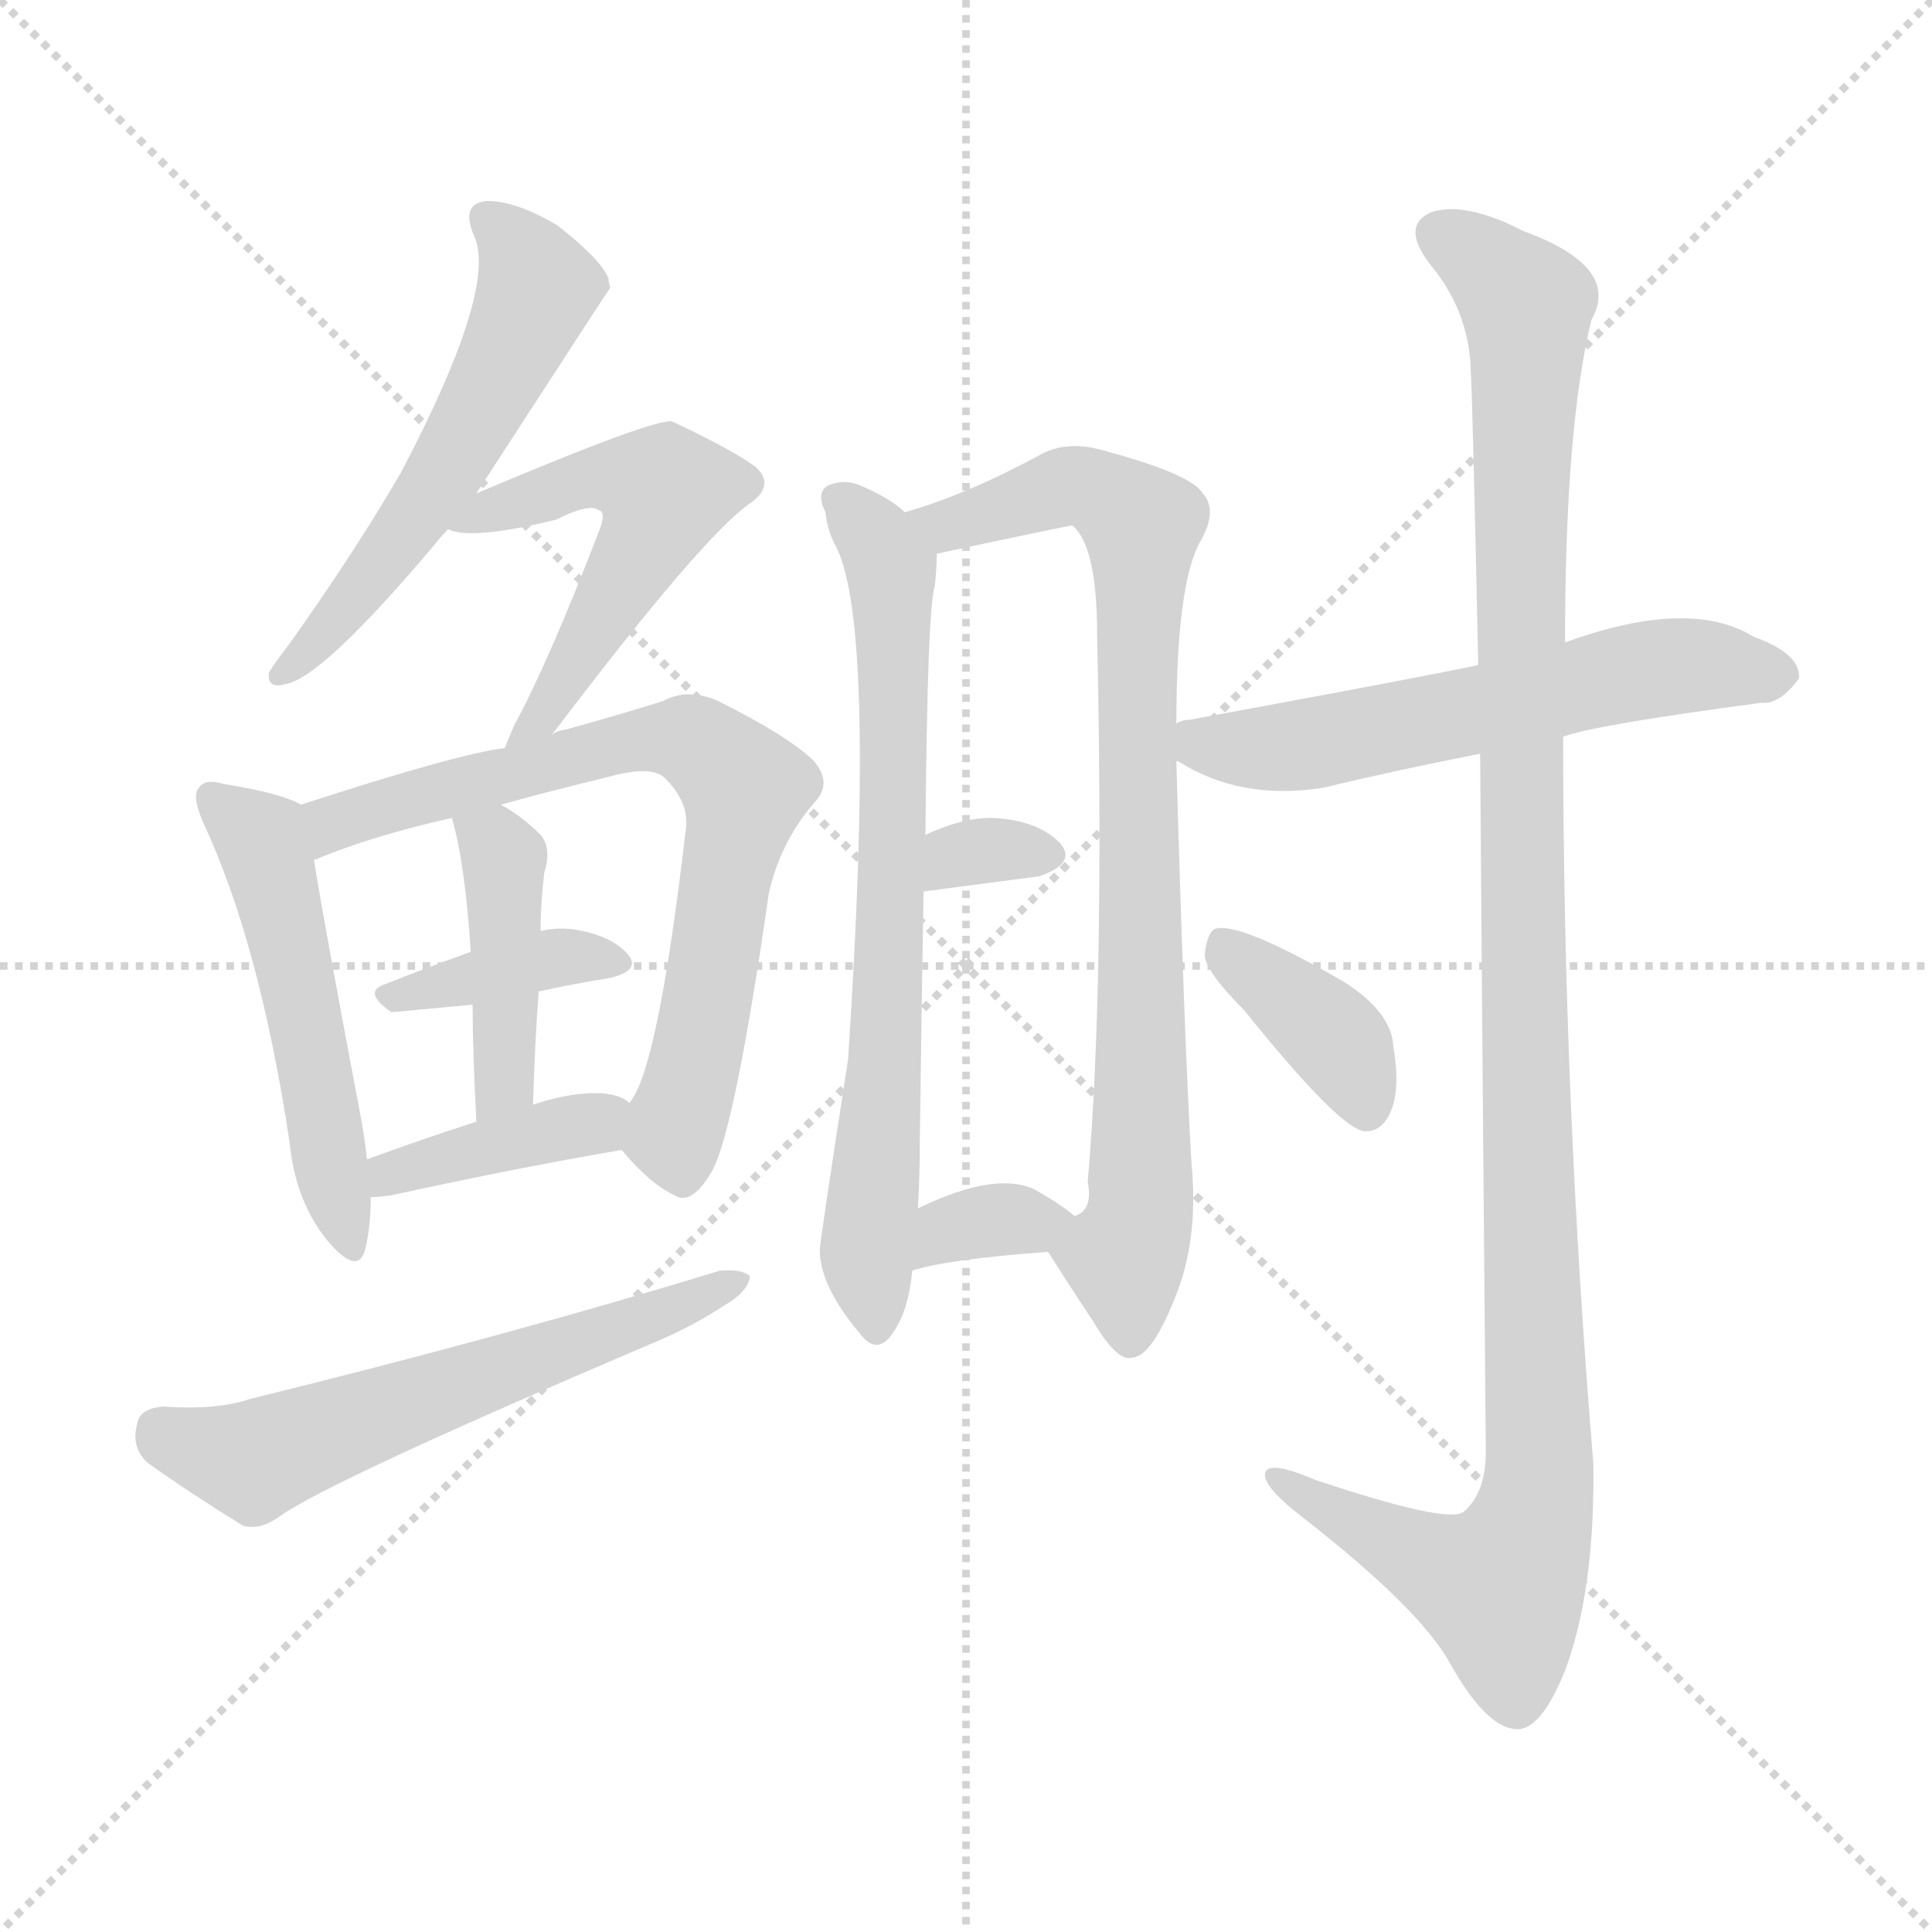 <svg version="1.1" viewBox="0 0 1024 1024" xmlns="http://www.w3.org/2000/svg">
  <g stroke="lightgray" stroke-dasharray="1,1" stroke-width="1" transform="scale(4, 4)">
    <line x1="0" y1="0" x2="256" y2="256"></line>
    <line x1="256" y1="0" x2="0" y2="256"></line>
    <line x1="128" y1="0" x2="128" y2="256"></line>
    <line x1="0" y1="128" x2="256" y2="128"></line>
  </g>
<g transform="scale(1, -1) translate(0, -900)">
   <style type="text/css">
    @keyframes keyframes0 {
      from {
       stroke: blue;
       stroke-dashoffset: 546;
       stroke-width: 128;
       }
       64% {
       animation-timing-function: step-end;
       stroke: blue;
       stroke-dashoffset: 0;
       stroke-width: 128;
       }
       to {
       stroke: black;
       stroke-width: 1024;
       }
       }
       #make-me-a-hanzi-animation-0 {
         animation: keyframes0 0.694s both;
         animation-delay: 0s;
         animation-timing-function: linear;
       }
    @keyframes keyframes1 {
      from {
       stroke: blue;
       stroke-dashoffset: 524;
       stroke-width: 128;
       }
       63% {
       animation-timing-function: step-end;
       stroke: blue;
       stroke-dashoffset: 0;
       stroke-width: 128;
       }
       to {
       stroke: black;
       stroke-width: 1024;
       }
       }
       #make-me-a-hanzi-animation-1 {
         animation: keyframes1 0.676s both;
         animation-delay: 0.694s;
         animation-timing-function: linear;
       }
    @keyframes keyframes2 {
      from {
       stroke: blue;
       stroke-dashoffset: 509;
       stroke-width: 128;
       }
       62% {
       animation-timing-function: step-end;
       stroke: blue;
       stroke-dashoffset: 0;
       stroke-width: 128;
       }
       to {
       stroke: black;
       stroke-width: 1024;
       }
       }
       #make-me-a-hanzi-animation-2 {
         animation: keyframes2 0.664s both;
         animation-delay: 1.371s;
         animation-timing-function: linear;
       }
    @keyframes keyframes3 {
      from {
       stroke: blue;
       stroke-dashoffset: 705;
       stroke-width: 128;
       }
       70% {
       animation-timing-function: step-end;
       stroke: blue;
       stroke-dashoffset: 0;
       stroke-width: 128;
       }
       to {
       stroke: black;
       stroke-width: 1024;
       }
       }
       #make-me-a-hanzi-animation-3 {
         animation: keyframes3 0.824s both;
         animation-delay: 2.035s;
         animation-timing-function: linear;
       }
    @keyframes keyframes4 {
      from {
       stroke: blue;
       stroke-dashoffset: 372;
       stroke-width: 128;
       }
       55% {
       animation-timing-function: step-end;
       stroke: blue;
       stroke-dashoffset: 0;
       stroke-width: 128;
       }
       to {
       stroke: black;
       stroke-width: 1024;
       }
       }
       #make-me-a-hanzi-animation-4 {
         animation: keyframes4 0.553s both;
         animation-delay: 2.859s;
         animation-timing-function: linear;
       }
    @keyframes keyframes5 {
      from {
       stroke: blue;
       stroke-dashoffset: 417;
       stroke-width: 128;
       }
       58% {
       animation-timing-function: step-end;
       stroke: blue;
       stroke-dashoffset: 0;
       stroke-width: 128;
       }
       to {
       stroke: black;
       stroke-width: 1024;
       }
       }
       #make-me-a-hanzi-animation-5 {
         animation: keyframes5 0.589s both;
         animation-delay: 3.411s;
         animation-timing-function: linear;
       }
    @keyframes keyframes6 {
      from {
       stroke: blue;
       stroke-dashoffset: 385;
       stroke-width: 128;
       }
       56% {
       animation-timing-function: step-end;
       stroke: blue;
       stroke-dashoffset: 0;
       stroke-width: 128;
       }
       to {
       stroke: black;
       stroke-width: 1024;
       }
       }
       #make-me-a-hanzi-animation-6 {
         animation: keyframes6 0.563s both;
         animation-delay: 4.001s;
         animation-timing-function: linear;
       }
    @keyframes keyframes7 {
      from {
       stroke: blue;
       stroke-dashoffset: 583;
       stroke-width: 128;
       }
       65% {
       animation-timing-function: step-end;
       stroke: blue;
       stroke-dashoffset: 0;
       stroke-width: 128;
       }
       to {
       stroke: black;
       stroke-width: 1024;
       }
       }
       #make-me-a-hanzi-animation-7 {
         animation: keyframes7 0.724s both;
         animation-delay: 4.564s;
         animation-timing-function: linear;
       }
    @keyframes keyframes8 {
      from {
       stroke: blue;
       stroke-dashoffset: 705;
       stroke-width: 128;
       }
       70% {
       animation-timing-function: step-end;
       stroke: blue;
       stroke-dashoffset: 0;
       stroke-width: 128;
       }
       to {
       stroke: black;
       stroke-width: 1024;
       }
       }
       #make-me-a-hanzi-animation-8 {
         animation: keyframes8 0.824s both;
         animation-delay: 5.289s;
         animation-timing-function: linear;
       }
    @keyframes keyframes9 {
      from {
       stroke: blue;
       stroke-dashoffset: 817;
       stroke-width: 128;
       }
       73% {
       animation-timing-function: step-end;
       stroke: blue;
       stroke-dashoffset: 0;
       stroke-width: 128;
       }
       to {
       stroke: black;
       stroke-width: 1024;
       }
       }
       #make-me-a-hanzi-animation-9 {
         animation: keyframes9 0.915s both;
         animation-delay: 6.112s;
         animation-timing-function: linear;
       }
    @keyframes keyframes10 {
      from {
       stroke: blue;
       stroke-dashoffset: 318;
       stroke-width: 128;
       }
       51% {
       animation-timing-function: step-end;
       stroke: blue;
       stroke-dashoffset: 0;
       stroke-width: 128;
       }
       to {
       stroke: black;
       stroke-width: 1024;
       }
       }
       #make-me-a-hanzi-animation-10 {
         animation: keyframes10 0.509s both;
         animation-delay: 7.027s;
         animation-timing-function: linear;
       }
    @keyframes keyframes11 {
      from {
       stroke: blue;
       stroke-dashoffset: 339;
       stroke-width: 128;
       }
       52% {
       animation-timing-function: step-end;
       stroke: blue;
       stroke-dashoffset: 0;
       stroke-width: 128;
       }
       to {
       stroke: black;
       stroke-width: 1024;
       }
       }
       #make-me-a-hanzi-animation-11 {
         animation: keyframes11 0.526s both;
         animation-delay: 7.536s;
         animation-timing-function: linear;
       }
    @keyframes keyframes12 {
      from {
       stroke: blue;
       stroke-dashoffset: 578;
       stroke-width: 128;
       }
       65% {
       animation-timing-function: step-end;
       stroke: blue;
       stroke-dashoffset: 0;
       stroke-width: 128;
       }
       to {
       stroke: black;
       stroke-width: 1024;
       }
       }
       #make-me-a-hanzi-animation-12 {
         animation: keyframes12 0.72s both;
         animation-delay: 8.062s;
         animation-timing-function: linear;
       }
    @keyframes keyframes13 {
      from {
       stroke: blue;
       stroke-dashoffset: 1127;
       stroke-width: 128;
       }
       79% {
       animation-timing-function: step-end;
       stroke: blue;
       stroke-dashoffset: 0;
       stroke-width: 128;
       }
       to {
       stroke: black;
       stroke-width: 1024;
       }
       }
       #make-me-a-hanzi-animation-13 {
         animation: keyframes13 1.167s both;
         animation-delay: 8.782s;
         animation-timing-function: linear;
       }
    @keyframes keyframes14 {
      from {
       stroke: blue;
       stroke-dashoffset: 375;
       stroke-width: 128;
       }
       55% {
       animation-timing-function: step-end;
       stroke: blue;
       stroke-dashoffset: 0;
       stroke-width: 128;
       }
       to {
       stroke: black;
       stroke-width: 1024;
       }
       }
       #make-me-a-hanzi-animation-14 {
         animation: keyframes14 0.555s both;
         animation-delay: 9.949s;
         animation-timing-function: linear;
       }
</style>
<path d="M 252.5 638.5 Q 322.5 746.5 323.5 747.5 Q 322.5 750.5 322.5 752.5 Q 318.5 762.5 295.5 780.5 Q 273.5 793.5 258.5 793.5 Q 243.5 792.5 251.5 774.5 Q 263.5 746.5 212.5 649.5 Q 187.5 606.5 152.5 557.5 Q 145.5 548.5 142.5 543.5 Q 141.5 534.5 151.5 537.5 Q 170.5 540.5 230.5 611.5 Q 233.5 615.5 237.5 619.5 L 252.5 638.5 Z" fill="lightgray"></path> 
<path d="M 292.5 510.5 Q 370.5 613.5 396.5 632.5 Q 411.5 642.5 400.5 652.5 Q 388.5 661.5 356.5 676.5 Q 349.5 679.5 252.5 638.5 C 224.5 626.5 217.5 623.5 237.5 619.5 Q 249.5 613.5 294.5 624.5 Q 312.5 633.5 317.5 629.5 Q 321.5 628.5 317.5 618.5 Q 290.5 548.5 272.5 515.5 Q 269.5 508.5 267.5 503.5 C 256.5 475.5 274.5 486.5 292.5 510.5 Z" fill="lightgray"></path> 
<path d="M 159.5 473.5 Q 149.5 479.5 118.5 484.5 Q 108.5 487.5 105.5 482.5 Q 101.5 478.5 107.5 464.5 Q 137.5 400.5 153.5 294.5 Q 156.5 263.5 173.5 242.5 Q 189.5 223.5 193.5 237.5 Q 196.5 249.5 196.5 265.5 L 194.5 285.5 Q 193.5 295.5 191.5 306.5 Q 172.5 406.5 166.5 443.5 C 161.5 472.5 161.5 472.5 159.5 473.5 Z" fill="lightgray"></path> 
<path d="M 329.5 290.5 Q 344.5 272.5 357.5 266.5 Q 366.5 260.5 377.5 279.5 Q 389.5 301.5 407.5 426.5 Q 413.5 453.5 431.5 474.5 Q 441.5 484.5 431.5 496.5 Q 418.5 509.5 380.5 528.5 Q 364.5 535.5 351.5 528.5 Q 329.5 521.5 300.5 513.5 Q 294.5 512.5 292.5 510.5 L 267.5 503.5 Q 242.5 500.5 159.5 473.5 C 130.5 464.5 139.5 431.5 166.5 443.5 Q 165.5 444.5 167.5 444.5 Q 195.5 456.5 239.5 466.5 L 265.5 473.5 Q 290.5 480.5 323.5 488.5 Q 345.5 494.5 352.5 487.5 Q 365.5 474.5 363.5 460.5 Q 348.5 331.5 333.5 315.5 C 323.5 296.5 323.5 296.5 329.5 290.5 Z" fill="lightgray"></path> 
<path d="M 285.5 374.5 Q 303.5 378.5 322.5 381.5 Q 340.5 385.5 332.5 394.5 Q 323.5 404.5 303.5 407.5 Q 294.5 408.5 286.5 406.5 L 249.5 395.5 Q 224.5 386.5 204.5 378.5 Q 191.5 374.5 207.5 363.5 L 250.5 367.5 L 285.5 374.5 Z" fill="lightgray"></path> 
<path d="M 282.5 314.5 Q 283.5 347.5 285.5 374.5 L 286.5 406.5 Q 286.5 421.5 288.5 437.5 Q 292.5 450.5 286.5 457.5 Q 276.5 467.5 265.5 473.5 C 239.5 488.5 232.5 493.5 239.5 466.5 Q 246.5 442.5 249.5 395.5 L 250.5 367.5 Q 250.5 342.5 252.5 305.5 C 254.5 275.5 281.5 284.5 282.5 314.5 Z" fill="lightgray"></path> 
<path d="M 196.5 265.5 Q 200.5 265.5 207.5 266.5 Q 276.5 281.5 329.5 290.5 C 359.5 295.5 358.5 298.5 333.5 315.5 Q 329.5 319.5 319.5 320.5 Q 303.5 321.5 282.5 314.5 L 252.5 305.5 Q 221.5 295.5 194.5 285.5 C 166.5 275.5 166.5 263.5 196.5 265.5 Z" fill="lightgray"></path> 
<path d="M 86.5 154.5 Q 73.5 153.5 72.5 144.5 Q 69.5 132.5 78.5 124.5 Q 99.5 109.5 128.5 91.5 Q 137.5 88.5 148.5 96.5 Q 175.5 115.5 344.5 187.5 Q 366.5 196.5 384.5 208.5 Q 396.5 215.5 397.5 223.5 Q 393.5 227.5 381.5 226.5 Q 270.5 192.5 132.5 158.5 Q 114.5 152.5 86.5 154.5 Z" fill="lightgray"></path> 
<path d="M 479.5 628.5 Q 472.5 635.5 456.5 642.5 Q 447.5 646.5 438.5 642.5 Q 432.5 638.5 437.5 628.5 Q 438.5 618.5 443.5 609.5 Q 464.5 566.5 449.5 338.5 Q 434.5 241.5 434.5 237.5 Q 434.5 218.5 455.5 193.5 Q 464.5 181.5 472.5 192.5 Q 481.5 204.5 483.5 226.5 L 486.5 259.5 Q 487.5 275.5 487.5 293.5 Q 488.5 369.5 489.5 427.5 L 490.5 457.5 Q 491.5 578.5 495.5 589.5 Q 496.5 599.5 496.5 606.5 C 497.5 615.5 497.5 615.5 479.5 628.5 Z" fill="lightgray"></path> 
<path d="M 623.5 516.5 Q 623.5 591.5 636.5 613.5 Q 645.5 629.5 637.5 638.5 Q 631.5 648.5 587.5 660.5 Q 565.5 667.5 550.5 658.5 Q 511.5 637.5 479.5 628.5 C 450.5 619.5 467.5 600.5 496.5 606.5 Q 566.5 621.5 568.5 621.5 L 569.5 620.5 Q 581.5 608.5 581.5 563.5 Q 585.5 376.5 576.5 273.5 Q 579.5 258.5 569.5 255.5 C 557.5 233.5 553.5 239.5 555.5 236.5 Q 567.5 217.5 579.5 199.5 Q 592.5 177.5 600.5 180.5 Q 610.5 181.5 622.5 211.5 Q 635.5 242.5 631.5 283.5 Q 627.5 353.5 623.5 496.5 L 623.5 516.5 Z" fill="lightgray"></path> 
<path d="M 489.5 427.5 L 550.5 435.5 Q 571.5 442.5 561.5 453.5 Q 549.5 465.5 525.5 466.5 Q 509.5 466.5 490.5 457.5 C 463.5 444.5 459.5 423.5 489.5 427.5 Z" fill="lightgray"></path> 
<path d="M 483.5 226.5 Q 501.5 232.5 555.5 236.5 C 585.5 238.5 589.5 239.5 569.5 255.5 Q 562.5 261.5 548.5 269.5 Q 527.5 279.5 486.5 259.5 C 459.5 246.5 454.5 217.5 483.5 226.5 Z" fill="lightgray"></path> 
<path d="M 828.5 509.5 Q 843.5 515.5 933.5 527.5 Q 943.5 526.5 953.5 540.5 Q 954.5 553.5 929.5 562.5 Q 895.5 583.5 829.5 559.5 L 783.5 547.5 Q 755.5 541.5 630.5 518.5 Q 626.5 518.5 623.5 516.5 C 597.5 509.5 597.5 509.5 623.5 496.5 L 624.5 496.5 Q 657.5 475.5 701.5 482.5 Q 738.5 491.5 784.5 500.5 L 828.5 509.5 Z" fill="lightgray"></path> 
<path d="M 784.5 500.5 Q 785.5 362.5 787.5 130.5 Q 787.5 108.5 775.5 98.5 Q 766.5 92.5 697.5 115.5 Q 669.5 127.5 670.5 117.5 Q 671.5 110.5 689.5 96.5 Q 752.5 47.5 768.5 18.5 Q 787.5 -15.5 803.5 -16.5 Q 816.5 -17.5 829.5 14.5 Q 845.5 57.5 844.5 124.5 Q 828.5 317.5 828.5 509.5 L 829.5 559.5 Q 829.5 673.5 843.5 730.5 Q 859.5 758.5 807.5 777.5 Q 776.5 793.5 758.5 787.5 Q 742.5 780.5 757.5 760.5 Q 778.5 735.5 779.5 704.5 Q 780.5 688.5 783.5 547.5 L 784.5 500.5 Z" fill="lightgray"></path> 
<path d="M 659.5 364.5 Q 708.5 303.5 722.5 300.5 Q 731.5 299.5 736.5 309.5 Q 742.5 321.5 738.5 345.5 Q 737.5 363.5 712.5 379.5 Q 655.5 412.5 643.5 407.5 Q 639.5 404.5 638.5 393.5 Q 639.5 384.5 659.5 364.5 Z" fill="lightgray"></path> 
      <clipPath id="make-me-a-hanzi-clip-0">
      <path d="M 252.5 638.5 Q 322.5 746.5 323.5 747.5 Q 322.5 750.5 322.5 752.5 Q 318.5 762.5 295.5 780.5 Q 273.5 793.5 258.5 793.5 Q 243.5 792.5 251.5 774.5 Q 263.5 746.5 212.5 649.5 Q 187.5 606.5 152.5 557.5 Q 145.5 548.5 142.5 543.5 Q 141.5 534.5 151.5 537.5 Q 170.5 540.5 230.5 611.5 Q 233.5 615.5 237.5 619.5 L 252.5 638.5 Z" fill="lightgray"></path>
      </clipPath>
      <path clip-path="url(#make-me-a-hanzi-clip-0)" d="M 258.5 782.5 L 283.5 752.5 L 280.5 735.5 L 243.5 660.5 L 211.5 611.5 L 149.5 543.5 " fill="none" id="make-me-a-hanzi-animation-0" stroke-dasharray="418 836" stroke-linecap="round"></path>

      <clipPath id="make-me-a-hanzi-clip-1">
      <path d="M 292.5 510.5 Q 370.5 613.5 396.5 632.5 Q 411.5 642.5 400.5 652.5 Q 388.5 661.5 356.5 676.5 Q 349.5 679.5 252.5 638.5 C 224.5 626.5 217.5 623.5 237.5 619.5 Q 249.5 613.5 294.5 624.5 Q 312.5 633.5 317.5 629.5 Q 321.5 628.5 317.5 618.5 Q 290.5 548.5 272.5 515.5 Q 269.5 508.5 267.5 503.5 C 256.5 475.5 274.5 486.5 292.5 510.5 Z" fill="lightgray"></path>
      </clipPath>
      <path clip-path="url(#make-me-a-hanzi-clip-1)" d="M 242.5 623.5 L 315.5 647.5 L 351.5 639.5 L 303.5 544.5 L 272.5 508.5 " fill="none" id="make-me-a-hanzi-animation-1" stroke-dasharray="396 792" stroke-linecap="round"></path>

      <clipPath id="make-me-a-hanzi-clip-2">
      <path d="M 159.5 473.5 Q 149.5 479.5 118.5 484.5 Q 108.5 487.5 105.5 482.5 Q 101.5 478.5 107.5 464.5 Q 137.5 400.5 153.5 294.5 Q 156.5 263.5 173.5 242.5 Q 189.5 223.5 193.5 237.5 Q 196.5 249.5 196.5 265.5 L 194.5 285.5 Q 193.5 295.5 191.5 306.5 Q 172.5 406.5 166.5 443.5 C 161.5 472.5 161.5 472.5 159.5 473.5 Z" fill="lightgray"></path>
      </clipPath>
      <path clip-path="url(#make-me-a-hanzi-clip-2)" d="M 112.5 477.5 L 138.5 455.5 L 183.5 241.5 " fill="none" id="make-me-a-hanzi-animation-2" stroke-dasharray="381 762" stroke-linecap="round"></path>

      <clipPath id="make-me-a-hanzi-clip-3">
      <path d="M 329.5 290.5 Q 344.5 272.5 357.5 266.5 Q 366.5 260.5 377.5 279.5 Q 389.5 301.5 407.5 426.5 Q 413.5 453.5 431.5 474.5 Q 441.5 484.5 431.5 496.5 Q 418.5 509.5 380.5 528.5 Q 364.5 535.5 351.5 528.5 Q 329.5 521.5 300.5 513.5 Q 294.5 512.5 292.5 510.5 L 267.5 503.5 Q 242.5 500.5 159.5 473.5 C 130.5 464.5 139.5 431.5 166.5 443.5 Q 165.5 444.5 167.5 444.5 Q 195.5 456.5 239.5 466.5 L 265.5 473.5 Q 290.5 480.5 323.5 488.5 Q 345.5 494.5 352.5 487.5 Q 365.5 474.5 363.5 460.5 Q 348.5 331.5 333.5 315.5 C 323.5 296.5 323.5 296.5 329.5 290.5 Z" fill="lightgray"></path>
      </clipPath>
      <path clip-path="url(#make-me-a-hanzi-clip-3)" d="M 170.5 453.5 L 181.5 464.5 L 210.5 474.5 L 338.5 507.5 L 363.5 508.5 L 377.5 500.5 L 394.5 481.5 L 358.5 304.5 L 361.5 281.5 " fill="none" id="make-me-a-hanzi-animation-3" stroke-dasharray="577 1154" stroke-linecap="round"></path>

      <clipPath id="make-me-a-hanzi-clip-4">
      <path d="M 285.5 374.5 Q 303.5 378.5 322.5 381.5 Q 340.5 385.5 332.5 394.5 Q 323.5 404.5 303.5 407.5 Q 294.5 408.5 286.5 406.5 L 249.5 395.5 Q 224.5 386.5 204.5 378.5 Q 191.5 374.5 207.5 363.5 L 250.5 367.5 L 285.5 374.5 Z" fill="lightgray"></path>
      </clipPath>
      <path clip-path="url(#make-me-a-hanzi-clip-4)" d="M 212.5 372.5 L 292.5 392.5 L 325.5 389.5 " fill="none" id="make-me-a-hanzi-animation-4" stroke-dasharray="244 488" stroke-linecap="round"></path>

      <clipPath id="make-me-a-hanzi-clip-5">
      <path d="M 282.5 314.5 Q 283.5 347.5 285.5 374.5 L 286.5 406.5 Q 286.5 421.5 288.5 437.5 Q 292.5 450.5 286.5 457.5 Q 276.5 467.5 265.5 473.5 C 239.5 488.5 232.5 493.5 239.5 466.5 Q 246.5 442.5 249.5 395.5 L 250.5 367.5 Q 250.5 342.5 252.5 305.5 C 254.5 275.5 281.5 284.5 282.5 314.5 Z" fill="lightgray"></path>
      </clipPath>
      <path clip-path="url(#make-me-a-hanzi-clip-5)" d="M 247.5 462.5 L 267.5 445.5 L 268.5 338.5 L 267.5 326.5 L 257.5 314.5 " fill="none" id="make-me-a-hanzi-animation-5" stroke-dasharray="289 578" stroke-linecap="round"></path>

      <clipPath id="make-me-a-hanzi-clip-6">
      <path d="M 196.5 265.5 Q 200.5 265.5 207.5 266.5 Q 276.5 281.5 329.5 290.5 C 359.5 295.5 358.5 298.5 333.5 315.5 Q 329.5 319.5 319.5 320.5 Q 303.5 321.5 282.5 314.5 L 252.5 305.5 Q 221.5 295.5 194.5 285.5 C 166.5 275.5 166.5 263.5 196.5 265.5 Z" fill="lightgray"></path>
      </clipPath>
      <path clip-path="url(#make-me-a-hanzi-clip-6)" d="M 201.5 271.5 L 219.5 282.5 L 323.5 310.5 " fill="none" id="make-me-a-hanzi-animation-6" stroke-dasharray="257 514" stroke-linecap="round"></path>

      <clipPath id="make-me-a-hanzi-clip-7">
      <path d="M 86.5 154.5 Q 73.5 153.5 72.5 144.5 Q 69.5 132.5 78.5 124.5 Q 99.5 109.5 128.5 91.5 Q 137.5 88.5 148.5 96.5 Q 175.5 115.5 344.5 187.5 Q 366.5 196.5 384.5 208.5 Q 396.5 215.5 397.5 223.5 Q 393.5 227.5 381.5 226.5 Q 270.5 192.5 132.5 158.5 Q 114.5 152.5 86.5 154.5 Z" fill="lightgray"></path>
      </clipPath>
      <path clip-path="url(#make-me-a-hanzi-clip-7)" d="M 84.5 142.5 L 133.5 126.5 L 392.5 221.5 " fill="none" id="make-me-a-hanzi-animation-7" stroke-dasharray="455 910" stroke-linecap="round"></path>

      <clipPath id="make-me-a-hanzi-clip-8">
      <path d="M 479.5 628.5 Q 472.5 635.5 456.5 642.5 Q 447.5 646.5 438.5 642.5 Q 432.5 638.5 437.5 628.5 Q 438.5 618.5 443.5 609.5 Q 464.5 566.5 449.5 338.5 Q 434.5 241.5 434.5 237.5 Q 434.5 218.5 455.5 193.5 Q 464.5 181.5 472.5 192.5 Q 481.5 204.5 483.5 226.5 L 486.5 259.5 Q 487.5 275.5 487.5 293.5 Q 488.5 369.5 489.5 427.5 L 490.5 457.5 Q 491.5 578.5 495.5 589.5 Q 496.5 599.5 496.5 606.5 C 497.5 615.5 497.5 615.5 479.5 628.5 Z" fill="lightgray"></path>
      </clipPath>
      <path clip-path="url(#make-me-a-hanzi-clip-8)" d="M 444.5 635.5 L 472.5 597.5 L 475.5 494.5 L 469.5 334.5 L 459.5 240.5 L 464.5 196.5 " fill="none" id="make-me-a-hanzi-animation-8" stroke-dasharray="577 1154" stroke-linecap="round"></path>

      <clipPath id="make-me-a-hanzi-clip-9">
      <path d="M 623.5 516.5 Q 623.5 591.5 636.5 613.5 Q 645.5 629.5 637.5 638.5 Q 631.5 648.5 587.5 660.5 Q 565.5 667.5 550.5 658.5 Q 511.5 637.5 479.5 628.5 C 450.5 619.5 467.5 600.5 496.5 606.5 Q 566.5 621.5 568.5 621.5 L 569.5 620.5 Q 581.5 608.5 581.5 563.5 Q 585.5 376.5 576.5 273.5 Q 579.5 258.5 569.5 255.5 C 557.5 233.5 553.5 239.5 555.5 236.5 Q 567.5 217.5 579.5 199.5 Q 592.5 177.5 600.5 180.5 Q 610.5 181.5 622.5 211.5 Q 635.5 242.5 631.5 283.5 Q 627.5 353.5 623.5 496.5 L 623.5 516.5 Z" fill="lightgray"></path>
      </clipPath>
      <path clip-path="url(#make-me-a-hanzi-clip-9)" d="M 487.5 625.5 L 506.5 620.5 L 568.5 642.5 L 590.5 635.5 L 605.5 621.5 L 604.5 260.5 L 595.5 234.5 L 599.5 191.5 " fill="none" id="make-me-a-hanzi-animation-9" stroke-dasharray="689 1378" stroke-linecap="round"></path>

      <clipPath id="make-me-a-hanzi-clip-10">
      <path d="M 489.5 427.5 L 550.5 435.5 Q 571.5 442.5 561.5 453.5 Q 549.5 465.5 525.5 466.5 Q 509.5 466.5 490.5 457.5 C 463.5 444.5 459.5 423.5 489.5 427.5 Z" fill="lightgray"></path>
      </clipPath>
      <path clip-path="url(#make-me-a-hanzi-clip-10)" d="M 496.5 434.5 L 506.5 446.5 L 552.5 446.5 " fill="none" id="make-me-a-hanzi-animation-10" stroke-dasharray="190 380" stroke-linecap="round"></path>

      <clipPath id="make-me-a-hanzi-clip-11">
      <path d="M 483.5 226.5 Q 501.5 232.5 555.5 236.5 C 585.5 238.5 589.5 239.5 569.5 255.5 Q 562.5 261.5 548.5 269.5 Q 527.5 279.5 486.5 259.5 C 459.5 246.5 454.5 217.5 483.5 226.5 Z" fill="lightgray"></path>
      </clipPath>
      <path clip-path="url(#make-me-a-hanzi-clip-11)" d="M 486.5 231.5 L 503.5 249.5 L 561.5 253.5 " fill="none" id="make-me-a-hanzi-animation-11" stroke-dasharray="211 422" stroke-linecap="round"></path>

      <clipPath id="make-me-a-hanzi-clip-12">
      <path d="M 828.5 509.5 Q 843.5 515.5 933.5 527.5 Q 943.5 526.5 953.5 540.5 Q 954.5 553.5 929.5 562.5 Q 895.5 583.5 829.5 559.5 L 783.5 547.5 Q 755.5 541.5 630.5 518.5 Q 626.5 518.5 623.5 516.5 C 597.5 509.5 597.5 509.5 623.5 496.5 L 624.5 496.5 Q 657.5 475.5 701.5 482.5 Q 738.5 491.5 784.5 500.5 L 828.5 509.5 Z" fill="lightgray"></path>
      </clipPath>
      <path clip-path="url(#make-me-a-hanzi-clip-12)" d="M 624.5 501.5 L 702.5 506.5 L 888.5 547.5 L 941.5 541.5 " fill="none" id="make-me-a-hanzi-animation-12" stroke-dasharray="450 900" stroke-linecap="round"></path>

      <clipPath id="make-me-a-hanzi-clip-13">
      <path d="M 784.5 500.5 Q 785.5 362.5 787.5 130.5 Q 787.5 108.5 775.5 98.5 Q 766.5 92.5 697.5 115.5 Q 669.5 127.5 670.5 117.5 Q 671.5 110.5 689.5 96.5 Q 752.5 47.5 768.5 18.5 Q 787.5 -15.5 803.5 -16.5 Q 816.5 -17.5 829.5 14.5 Q 845.5 57.5 844.5 124.5 Q 828.5 317.5 828.5 509.5 L 829.5 559.5 Q 829.5 673.5 843.5 730.5 Q 859.5 758.5 807.5 777.5 Q 776.5 793.5 758.5 787.5 Q 742.5 780.5 757.5 760.5 Q 778.5 735.5 779.5 704.5 Q 780.5 688.5 783.5 547.5 L 784.5 500.5 Z" fill="lightgray"></path>
      </clipPath>
      <path clip-path="url(#make-me-a-hanzi-clip-13)" d="M 765.5 773.5 L 790.5 758.5 L 809.5 732.5 L 804.5 561.5 L 816.5 115.5 L 802.5 68.5 L 793.5 58.5 L 676.5 115.5 " fill="none" id="make-me-a-hanzi-animation-13" stroke-dasharray="999 1998" stroke-linecap="round"></path>

      <clipPath id="make-me-a-hanzi-clip-14">
      <path d="M 659.5 364.5 Q 708.5 303.5 722.5 300.5 Q 731.5 299.5 736.5 309.5 Q 742.5 321.5 738.5 345.5 Q 737.5 363.5 712.5 379.5 Q 655.5 412.5 643.5 407.5 Q 639.5 404.5 638.5 393.5 Q 639.5 384.5 659.5 364.5 Z" fill="lightgray"></path>
      </clipPath>
      <path clip-path="url(#make-me-a-hanzi-clip-14)" d="M 647.5 398.5 L 703.5 353.5 L 724.5 311.5 " fill="none" id="make-me-a-hanzi-animation-14" stroke-dasharray="247 494" stroke-linecap="round"></path>

</g>
</svg>
